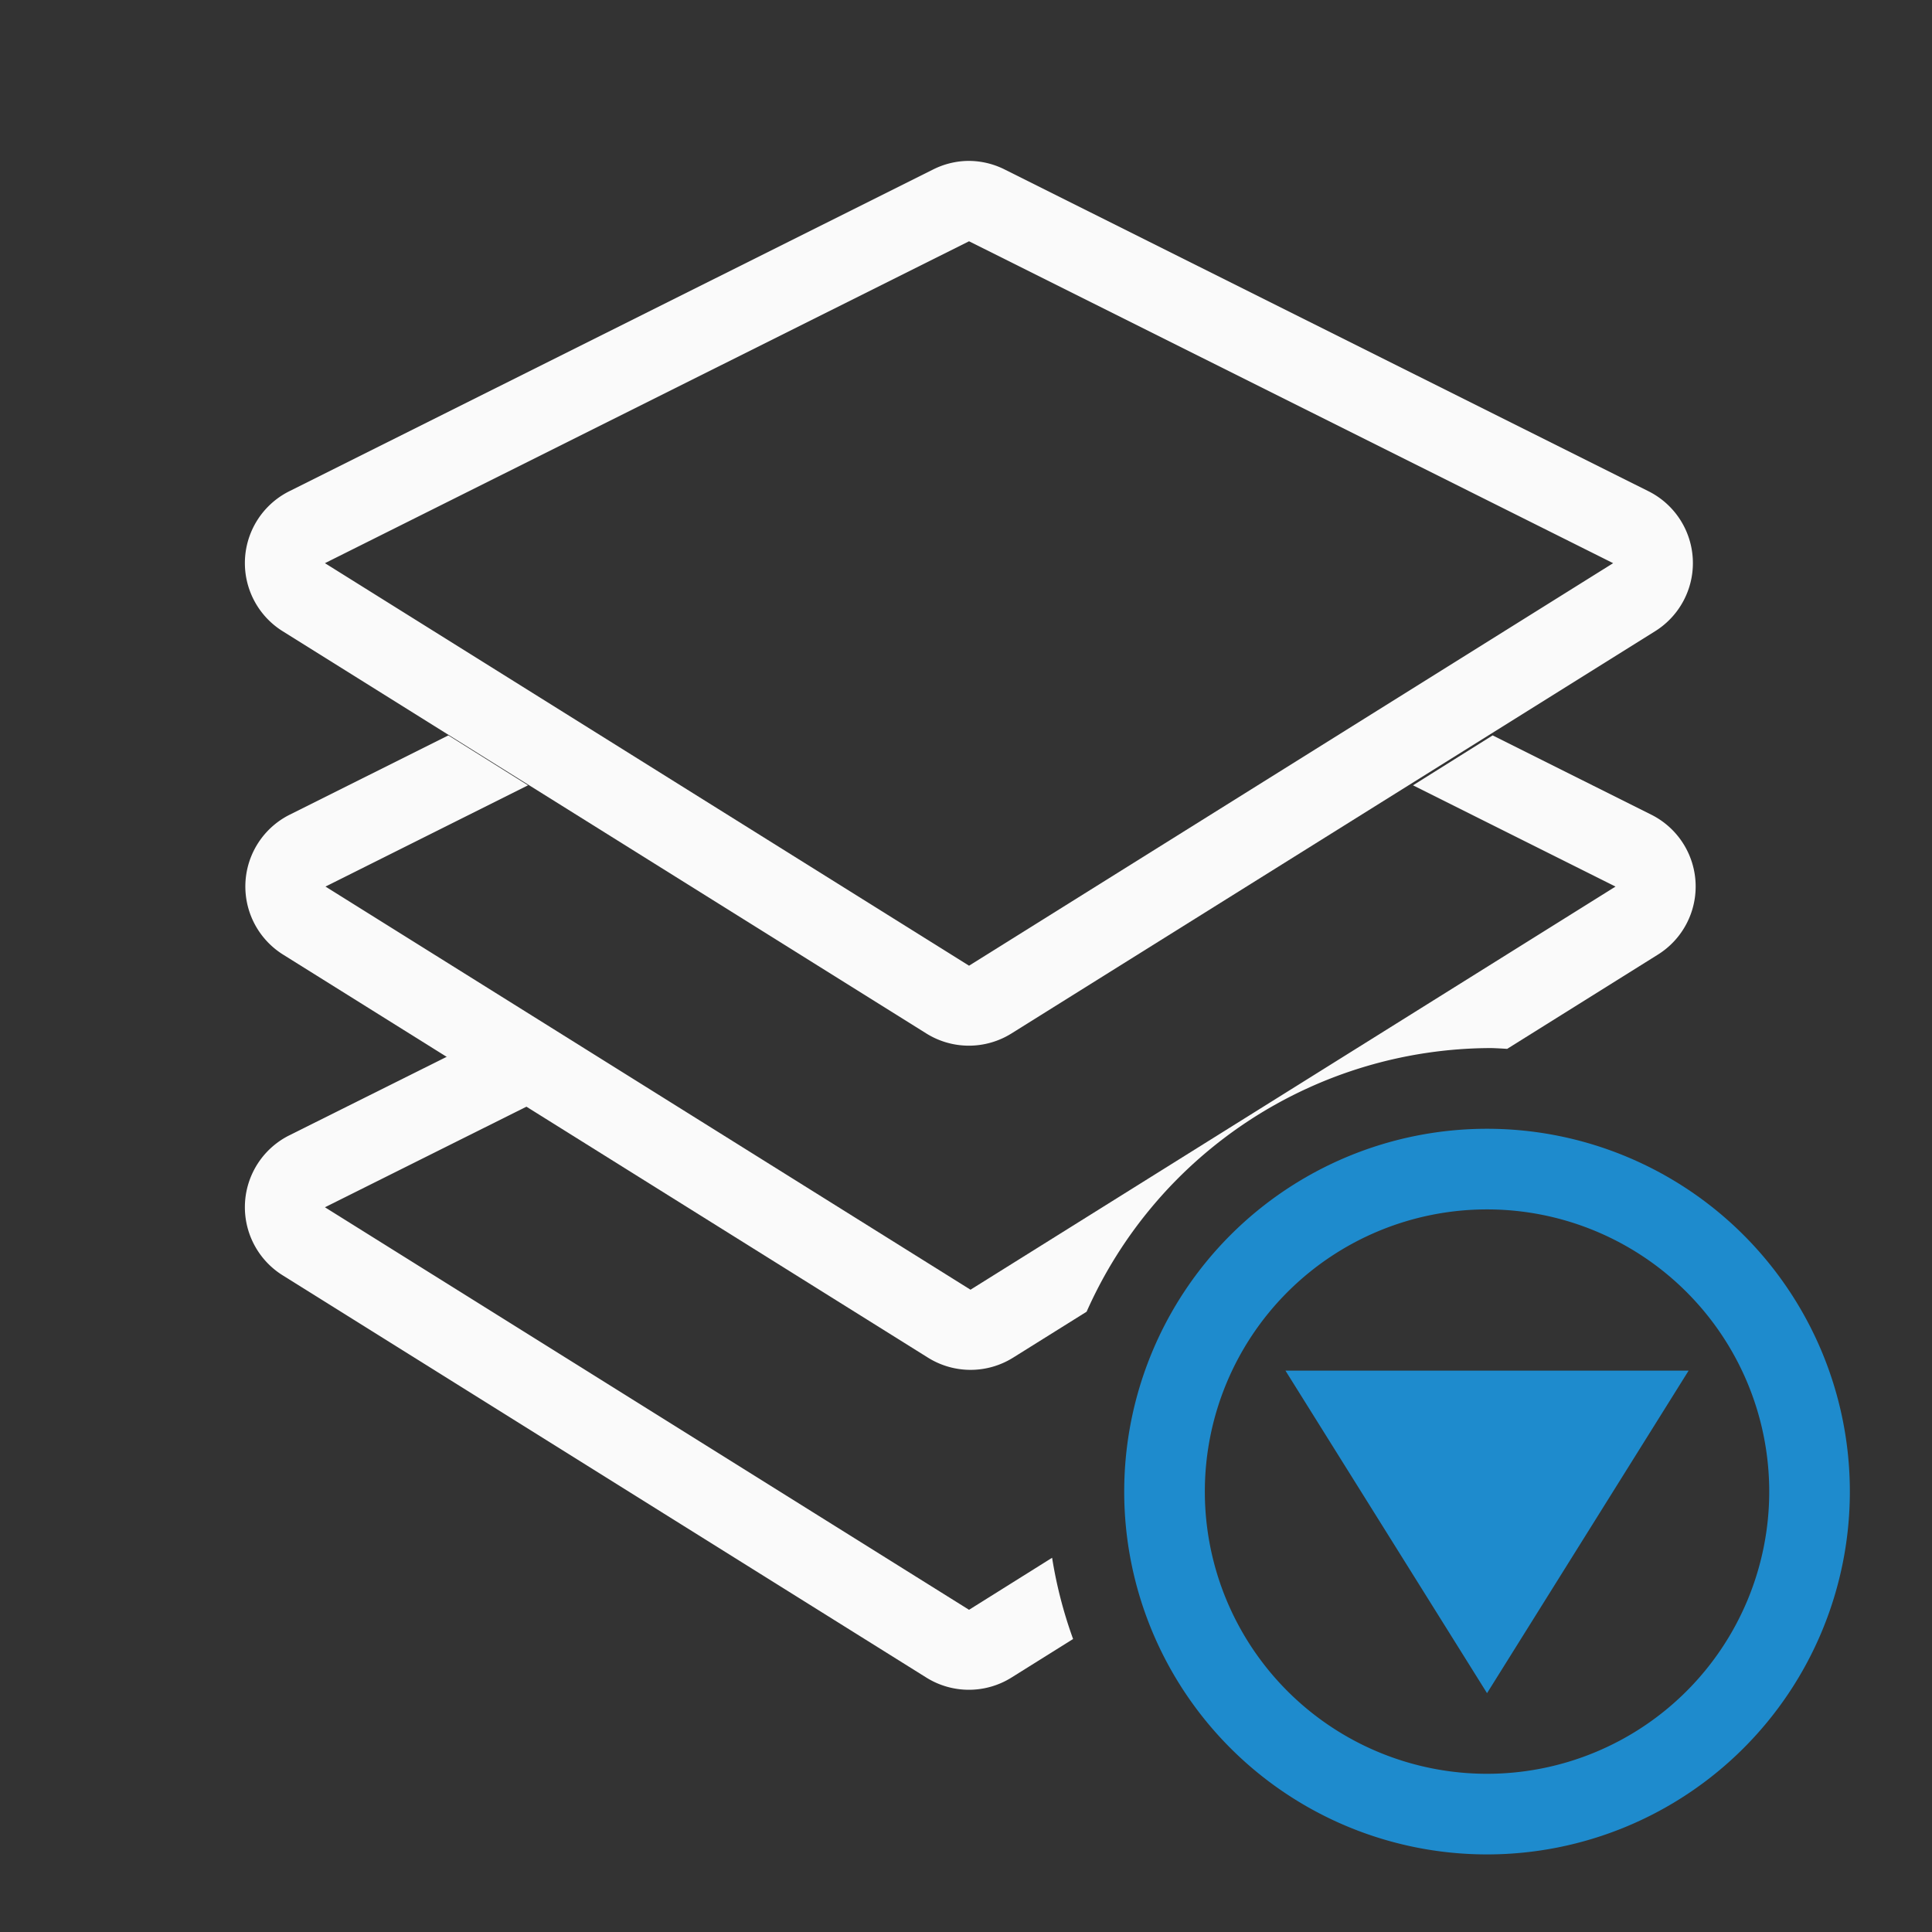 <svg height="24" viewBox="0 0 6.35 6.35" width="24" xmlns="http://www.w3.org/2000/svg"><rect x="0" y="0" width="6.35" height="6.35" fill="#333333" stroke="none"/><g transform="translate(0 -290.65)"><g fill="#fafafa"><path d="m1.471 294.122-.521.26a.264.264 0 0 0 -.022.459l2.117 1.323a.264.264 0 0 0 .279 0l.203-.127a1.455 1.455 0 0 1 -.069-.267l-.273.171-2.117-1.323.665-.332zm1.971 1.498a1.455 1.455 0 0 0 .004.045 1.455 1.455 0 0 1 -.004-.045z" stroke-width=".265"/><path d="m5.561 9.121-1.969.984a.996.996 0 0 0 -.082 1.734l8 5a.996.996 0 0 0 1.055 0l.912-.57a5.5 5.5 0 0 1 5.023-3.27 5.5 5.5 0 0 1 .193.01l1.871-1.17a.996.996 0 0 0 -.082-1.734l-1.969-.984-.988.619 2.512 1.256-8 5-8-5 2.512-1.256z" transform="matrix(.265 0 0 .265 -0 290.65)"/><path d="m3.175 291.179a.264.264 0 0 0 -.108.028l-2.117 1.058a.264.264 0 0 0 -.022.459l2.117 1.323a.264.264 0 0 0 .279 0l2.117-1.323a.264.264 0 0 0 -.022-.459l-2.117-1.058a.264.264 0 0 0 -.128-.028zm.01.264 2.117 1.058-2.117 1.323-2.117-1.323z" stroke-width=".265"/></g><g fill="#1e8bcd" transform="matrix(0 .265 -.265 0 9.79 290.65)"><path d="m18.5 14a4.5 4.5 0 0 0 -4.5 4.5 4.5 4.5 0 0 0 4.5 4.5 4.5 4.5 0 0 0 4.5-4.5 4.5 4.5 0 0 0 -4.5-4.5zm0 1a3.5 3.5 0 0 1 3.5 3.5 3.5 3.5 0 0 1 -3.5 3.5 3.5 3.5 0 0 1 -3.5-3.5 3.5 3.5 0 0 1 3.5-3.5z"/><path d="m17 21 4-2.5-4-2.5z" fill-rule="evenodd"/></g></g></svg>